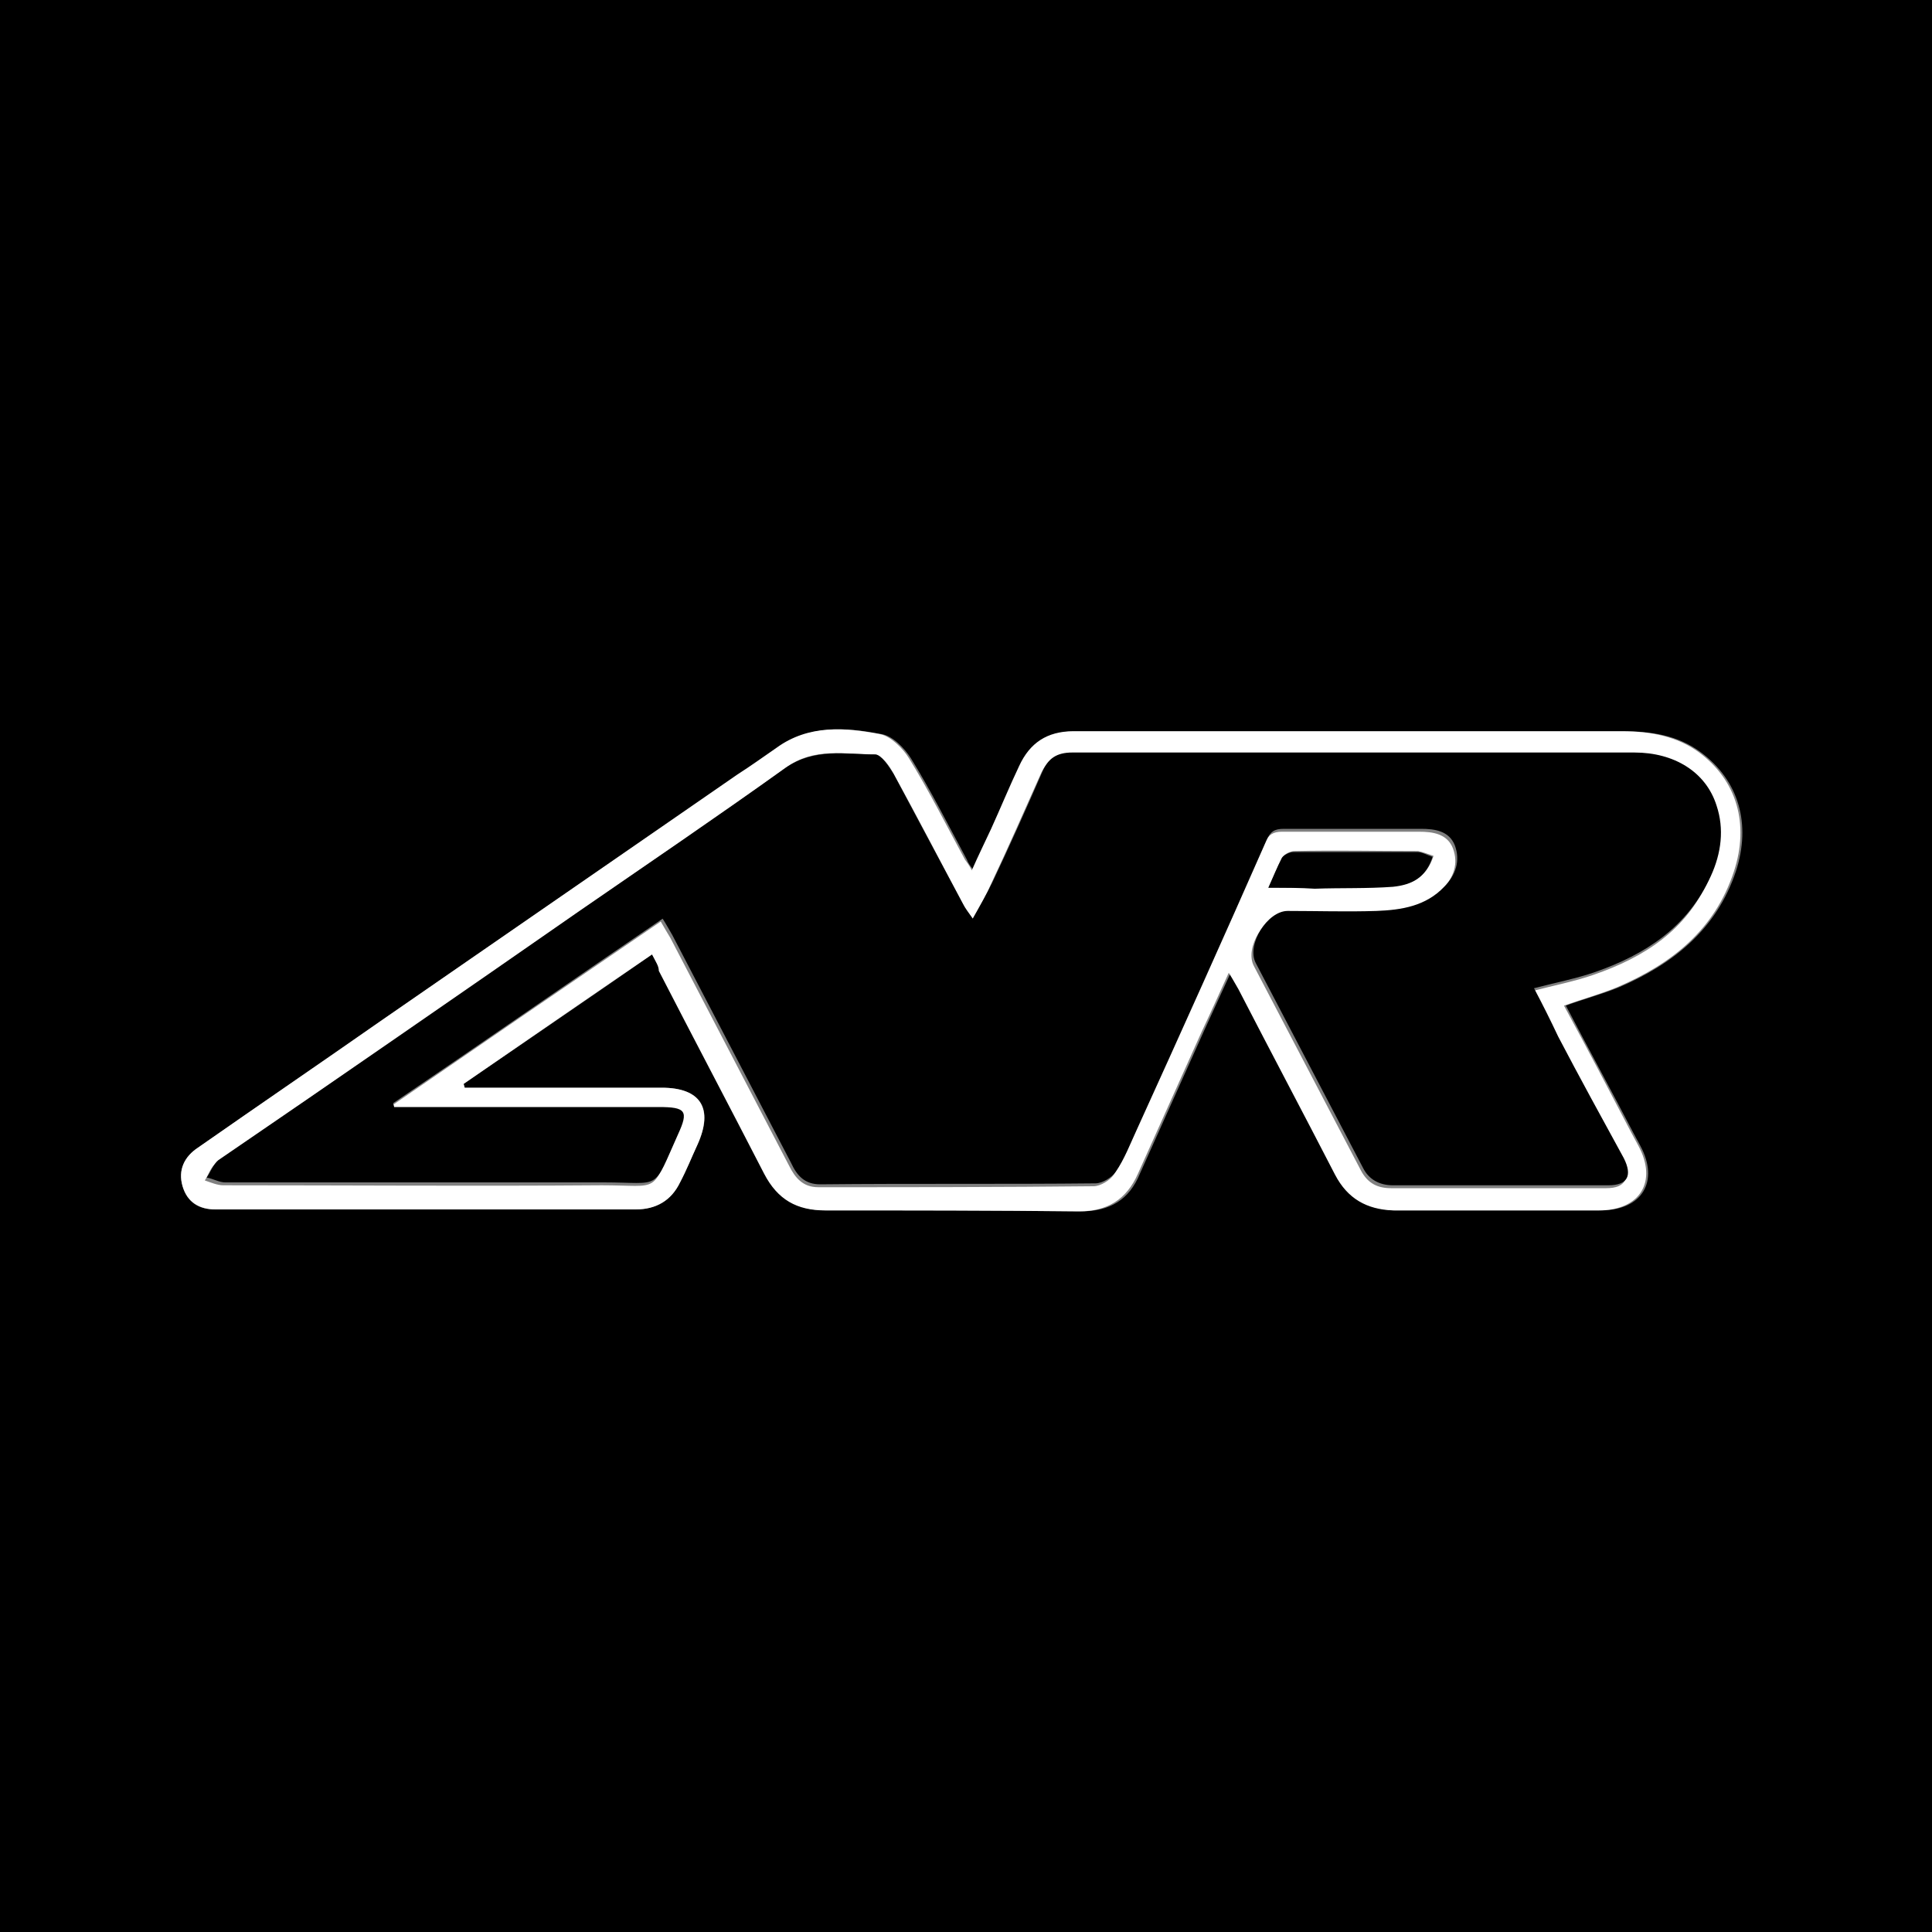 <?xml version="1.0" encoding="utf-8"?>
<!-- Generator: Adobe Illustrator 16.2.0, SVG Export Plug-In . SVG Version: 6.00 Build 0)  -->
<!DOCTYPE svg PUBLIC "-//W3C//DTD SVG 1.1//EN" "http://www.w3.org/Graphics/SVG/1.1/DTD/svg11.dtd">
<svg version="1.1" id="Layer_1" xmlns="http://www.w3.org/2000/svg" xmlns:xlink="http://www.w3.org/1999/xlink" x="0px" y="0px"
	 width="200px" height="200px" viewBox="0 0 200 200" enable-background="new 0 0 200 200" xml:space="preserve">
<rect x="0" y="0" width="200" height="200" fill="#808080" stroke="none"/>
<g>
	<path fill-rule="evenodd" clip-rule="evenodd" d="M200,200c-66.7,0-133.3,0-200,0C0,133.3,0,66.7,0,0c66.7,0,133.3,0,200,0
		C200,66.7,200,133.3,200,200z M67.5,98.8c0.4,0.7,0.7,1.2,0.9,1.7c3.6,7,7.3,13.9,10.9,21c1.3,2.7,3.4,3.8,6.3,3.8
		c8.8,0,17.6,0,26.3,0.1c3,0,5-1.2,6.1-3.9c2.2-4.9,4.4-9.8,6.6-14.7c0.9-2,1.8-3.9,2.8-6.1c0.5,0.8,0.7,1.3,1,1.7
		c3.4,6.4,6.7,12.7,10,19.2c1.3,2.5,3.3,3.6,6,3.7c0.8,0,1.6,0,2.3,0c6.3,0,12.7,0,19,0c4.3,0,6.1-3,4.1-6.7
		c-0.2-0.4-0.5-0.9-0.7-1.3c-2.3-4.4-4.7-8.8-7-13.2c1.9-0.7,3.8-1.2,5.5-1.9c5.6-2.4,10.1-6,12.1-12c1.6-4.9,0.3-9.4-3.6-12.3
		c-2.4-1.8-5.2-2.2-8-2.2c-18.9,0-37.9,0-56.8,0c-2.7,0-4.5,1.2-5.6,3.6c-1,2.2-1.9,4.4-2.9,6.5c-0.6,1.4-1.3,2.7-2,4.3
		c-0.4-0.5-0.6-0.8-0.7-1.1c-1.9-3.5-3.7-7.1-5.8-10.5c-0.7-1.1-1.9-2.3-3-2.5c-3.7-0.7-7.4-1-10.7,1.4c-1.4,1-2.7,1.9-4.1,2.8
		C64,88.7,51.7,97.2,39.4,105.7c-6.3,4.4-12.6,8.7-18.9,13.1c-1.4,1-2.1,2.3-1.6,4c0.5,1.7,1.7,2.4,3.4,2.4c14.5,0,29,0,43.5,0
		c2.1,0,3.6-0.9,4.6-2.8c0.6-1.3,1.2-2.6,1.8-3.9c1.7-3.7,0.4-5.9-3.7-5.9c-6.1,0-12.2,0-18.3,0c-0.7,0-1.4,0-2.1,0
		c0-0.1-0.1-0.3-0.1-0.4C54.4,107.8,60.9,103.4,67.5,98.8z"/>
	<path fill-rule="evenodd" clip-rule="evenodd" fill="#FFFFFF" d="M67.5,98.8c-6.6,4.5-13.1,9-19.5,13.4c0,0.1,0.1,0.3,0.1,0.4
		c0.7,0,1.4,0,2.1,0c6.1,0,12.2,0,18.3,0c4,0,5.4,2.1,3.7,5.9c-0.6,1.3-1.1,2.6-1.8,3.9c-0.9,1.9-2.5,2.8-4.6,2.8
		c-14.5,0-29,0-43.5,0c-1.6,0-2.9-0.7-3.4-2.4c-0.5-1.7,0.2-3.1,1.6-4c6.3-4.4,12.6-8.7,18.9-13.1C51.7,97.2,64,88.7,76.3,80.2
		c1.4-0.9,2.8-1.9,4.1-2.8c3.3-2.4,7.1-2.1,10.7-1.4c1.1,0.2,2.4,1.5,3,2.5c2.1,3.4,3.9,7,5.8,10.5c0.2,0.3,0.4,0.5,0.7,1.1
		c0.7-1.6,1.4-3,2-4.3c1-2.2,1.9-4.4,2.9-6.5c1.1-2.4,2.9-3.6,5.6-3.6c18.9,0,37.9,0,56.8,0c2.9,0,5.7,0.5,8,2.2
		c3.9,2.9,5.2,7.4,3.6,12.3c-2,6.1-6.5,9.6-12.1,12c-1.7,0.7-3.5,1.2-5.5,1.9c2.4,4.4,4.7,8.8,7,13.2c0.2,0.4,0.5,0.9,0.7,1.3
		c2,3.7,0.2,6.7-4.1,6.7c-6.3,0-12.7,0-19,0c-0.8,0-1.6,0-2.3,0c-2.7-0.1-4.7-1.2-6-3.7c-3.3-6.4-6.7-12.8-10-19.2
		c-0.3-0.5-0.5-0.9-1-1.7c-1,2.2-1.9,4.2-2.8,6.1c-2.2,4.9-4.4,9.8-6.6,14.7c-1.2,2.7-3.2,3.9-6.1,3.9c-8.8-0.1-17.6-0.1-26.3-0.1
		c-2.9,0-4.9-1.1-6.3-3.8c-3.6-7-7.3-14-10.9-21C68.2,100,67.9,99.6,67.5,98.8z M100.7,95.1c-0.5-0.7-0.8-1.1-1-1.5
		c-2.4-4.5-4.7-9-7.2-13.5c-0.4-0.8-1.2-1.9-1.9-2c-3.1,0-6.3-0.8-9.3,1.4c-7,5.1-14.2,9.9-21.3,14.8c-12.5,8.7-25.1,17.3-37.6,26.1
		c-0.6,0.4-0.8,1.2-1.2,1.8c0.6,0.2,1.3,0.5,1.9,0.5c13.1,0,26.1,0.1,39.2,0c6.2,0,5,1,7.7-5c1.1-2.4,0.8-2.8-2-2.8
		c-8.3,0-16.7,0-25,0c-0.8,0-1.6,0-2.4,0c0-0.1-0.1-0.3-0.1-0.4c9.3-6.4,18.5-12.7,27.9-19.1c0.4,0.7,0.7,1.2,1,1.7
		c4.1,7.9,8.2,15.7,12.3,23.6c0.6,1.2,1.4,2.2,3,2.2c9.5,0,19,0,28.5-0.1c0.7,0,1.7-0.6,2.1-1.2c0.9-1.4,1.6-2.9,2.2-4.4
		c4.5-10,9-19.9,13.4-29.9c0.4-0.9,0.9-1.2,1.8-1.2c4.7,0,9.4,0,14.2,0c1.4,0,2.9,0.2,3.5,1.7c0.6,1.6,0.1,3-1.1,4.3
		c-1.9,2-4.4,2.4-7,2.5c-3.1,0.1-6.1,0-9.2,0c-2.1,0-4.3,3.5-3.3,5.4c3.7,7.1,7.4,14.1,11.1,21.2c0.7,1.3,1.7,1.8,3.1,1.8
		c7.4,0,14.9,0,22.3,0c2,0,2.5-1.1,1.6-2.8c-2.3-4.2-4.5-8.4-6.8-12.6c-0.9-1.6-1.7-3.3-2.5-5c2.3-0.6,4.4-1,6.4-1.7
		c5.2-1.8,9.6-4.6,11.9-9.9c1.1-2.4,1.3-4.8,0.6-7.3c-1.1-3.4-4.4-5.5-8.5-5.5c-19.4,0-38.8,0-58.2,0c-1.6,0-2.5,0.6-3.1,2
		c-1.7,3.8-3.4,7.7-5.2,11.5C102.1,92.7,101.4,93.8,100.7,95.1z M131.3,91.9c1.8,0,3.3,0,4.9,0c2.7,0,5.4,0,8.1-0.2
		c1.8-0.1,3.4-0.9,4.1-3.1c-0.6-0.2-1.1-0.4-1.6-0.5c-4.3,0-8.5-0.1-12.8,0c-0.4,0-1,0.3-1.2,0.6C132.2,89.7,131.8,90.8,131.3,91.9z
		"/>
	<path fill-rule="evenodd" clip-rule="evenodd" d="M100.7,95.1c0.8-1.4,1.4-2.5,2-3.7c1.8-3.8,3.5-7.6,5.2-11.5c0.6-1.4,1.5-2,3.1-2
		c19.4,0,38.8,0,58.2,0c4.1,0,7.4,2,8.5,5.5c0.8,2.4,0.5,4.9-0.6,7.3c-2.4,5.3-6.8,8.1-11.9,9.9c-2,0.7-4.1,1.1-6.4,1.7
		c0.9,1.7,1.7,3.3,2.5,5c2.2,4.2,4.5,8.4,6.8,12.6c0.9,1.8,0.4,2.8-1.6,2.8c-7.4,0-14.9,0-22.3,0c-1.4,0-2.5-0.6-3.1-1.8
		c-3.7-7.1-7.4-14.1-11.1-21.2c-1-1.9,1.2-5.4,3.3-5.4c3.1,0,6.1,0.1,9.2,0c2.6-0.1,5.1-0.5,7-2.5c1.2-1.2,1.7-2.7,1.1-4.3
		c-0.6-1.5-2.1-1.7-3.5-1.7c-4.7,0-9.4,0-14.2,0c-1,0-1.4,0.3-1.8,1.2c-4.4,10-8.9,20-13.4,29.9c-0.7,1.5-1.3,3.1-2.2,4.4
		c-0.4,0.6-1.4,1.2-2.1,1.2c-9.5,0.1-19,0-28.5,0.1c-1.6,0-2.4-0.9-3-2.2c-4.1-7.9-8.2-15.7-12.3-23.6c-0.3-0.5-0.5-0.9-1-1.7
		c-9.4,6.4-18.6,12.8-27.9,19.1c0,0.1,0.1,0.3,0.1,0.4c0.8,0,1.6,0,2.4,0c8.3,0,16.7,0,25,0c2.8,0,3.1,0.4,2,2.8c-2.7,6-1.6,5-7.7,5
		c-13.1,0-26.1,0-39.2,0c-0.6,0-1.3-0.4-1.9-0.5c0.4-0.6,0.7-1.4,1.2-1.8C34.9,111.7,47.5,103,60,94.3c7.1-4.9,14.3-9.8,21.3-14.8
		c3-2.1,6.2-1.4,9.3-1.4c0.6,0,1.4,1.2,1.9,2c2.4,4.5,4.8,9,7.2,13.5C99.9,94,100.2,94.4,100.7,95.1z"/>
	<path fill-rule="evenodd" clip-rule="evenodd" d="M131.3,91.9c0.5-1.1,0.9-2.1,1.4-3.1c0.2-0.3,0.8-0.6,1.2-0.6c4.3,0,8.5,0,12.8,0
		c0.5,0,1,0.3,1.6,0.5c-0.7,2.2-2.2,2.9-4.1,3.1c-2.7,0.2-5.4,0.1-8.1,0.2C134.6,91.9,133.1,91.9,131.3,91.9z"/>
</g>
</svg>

